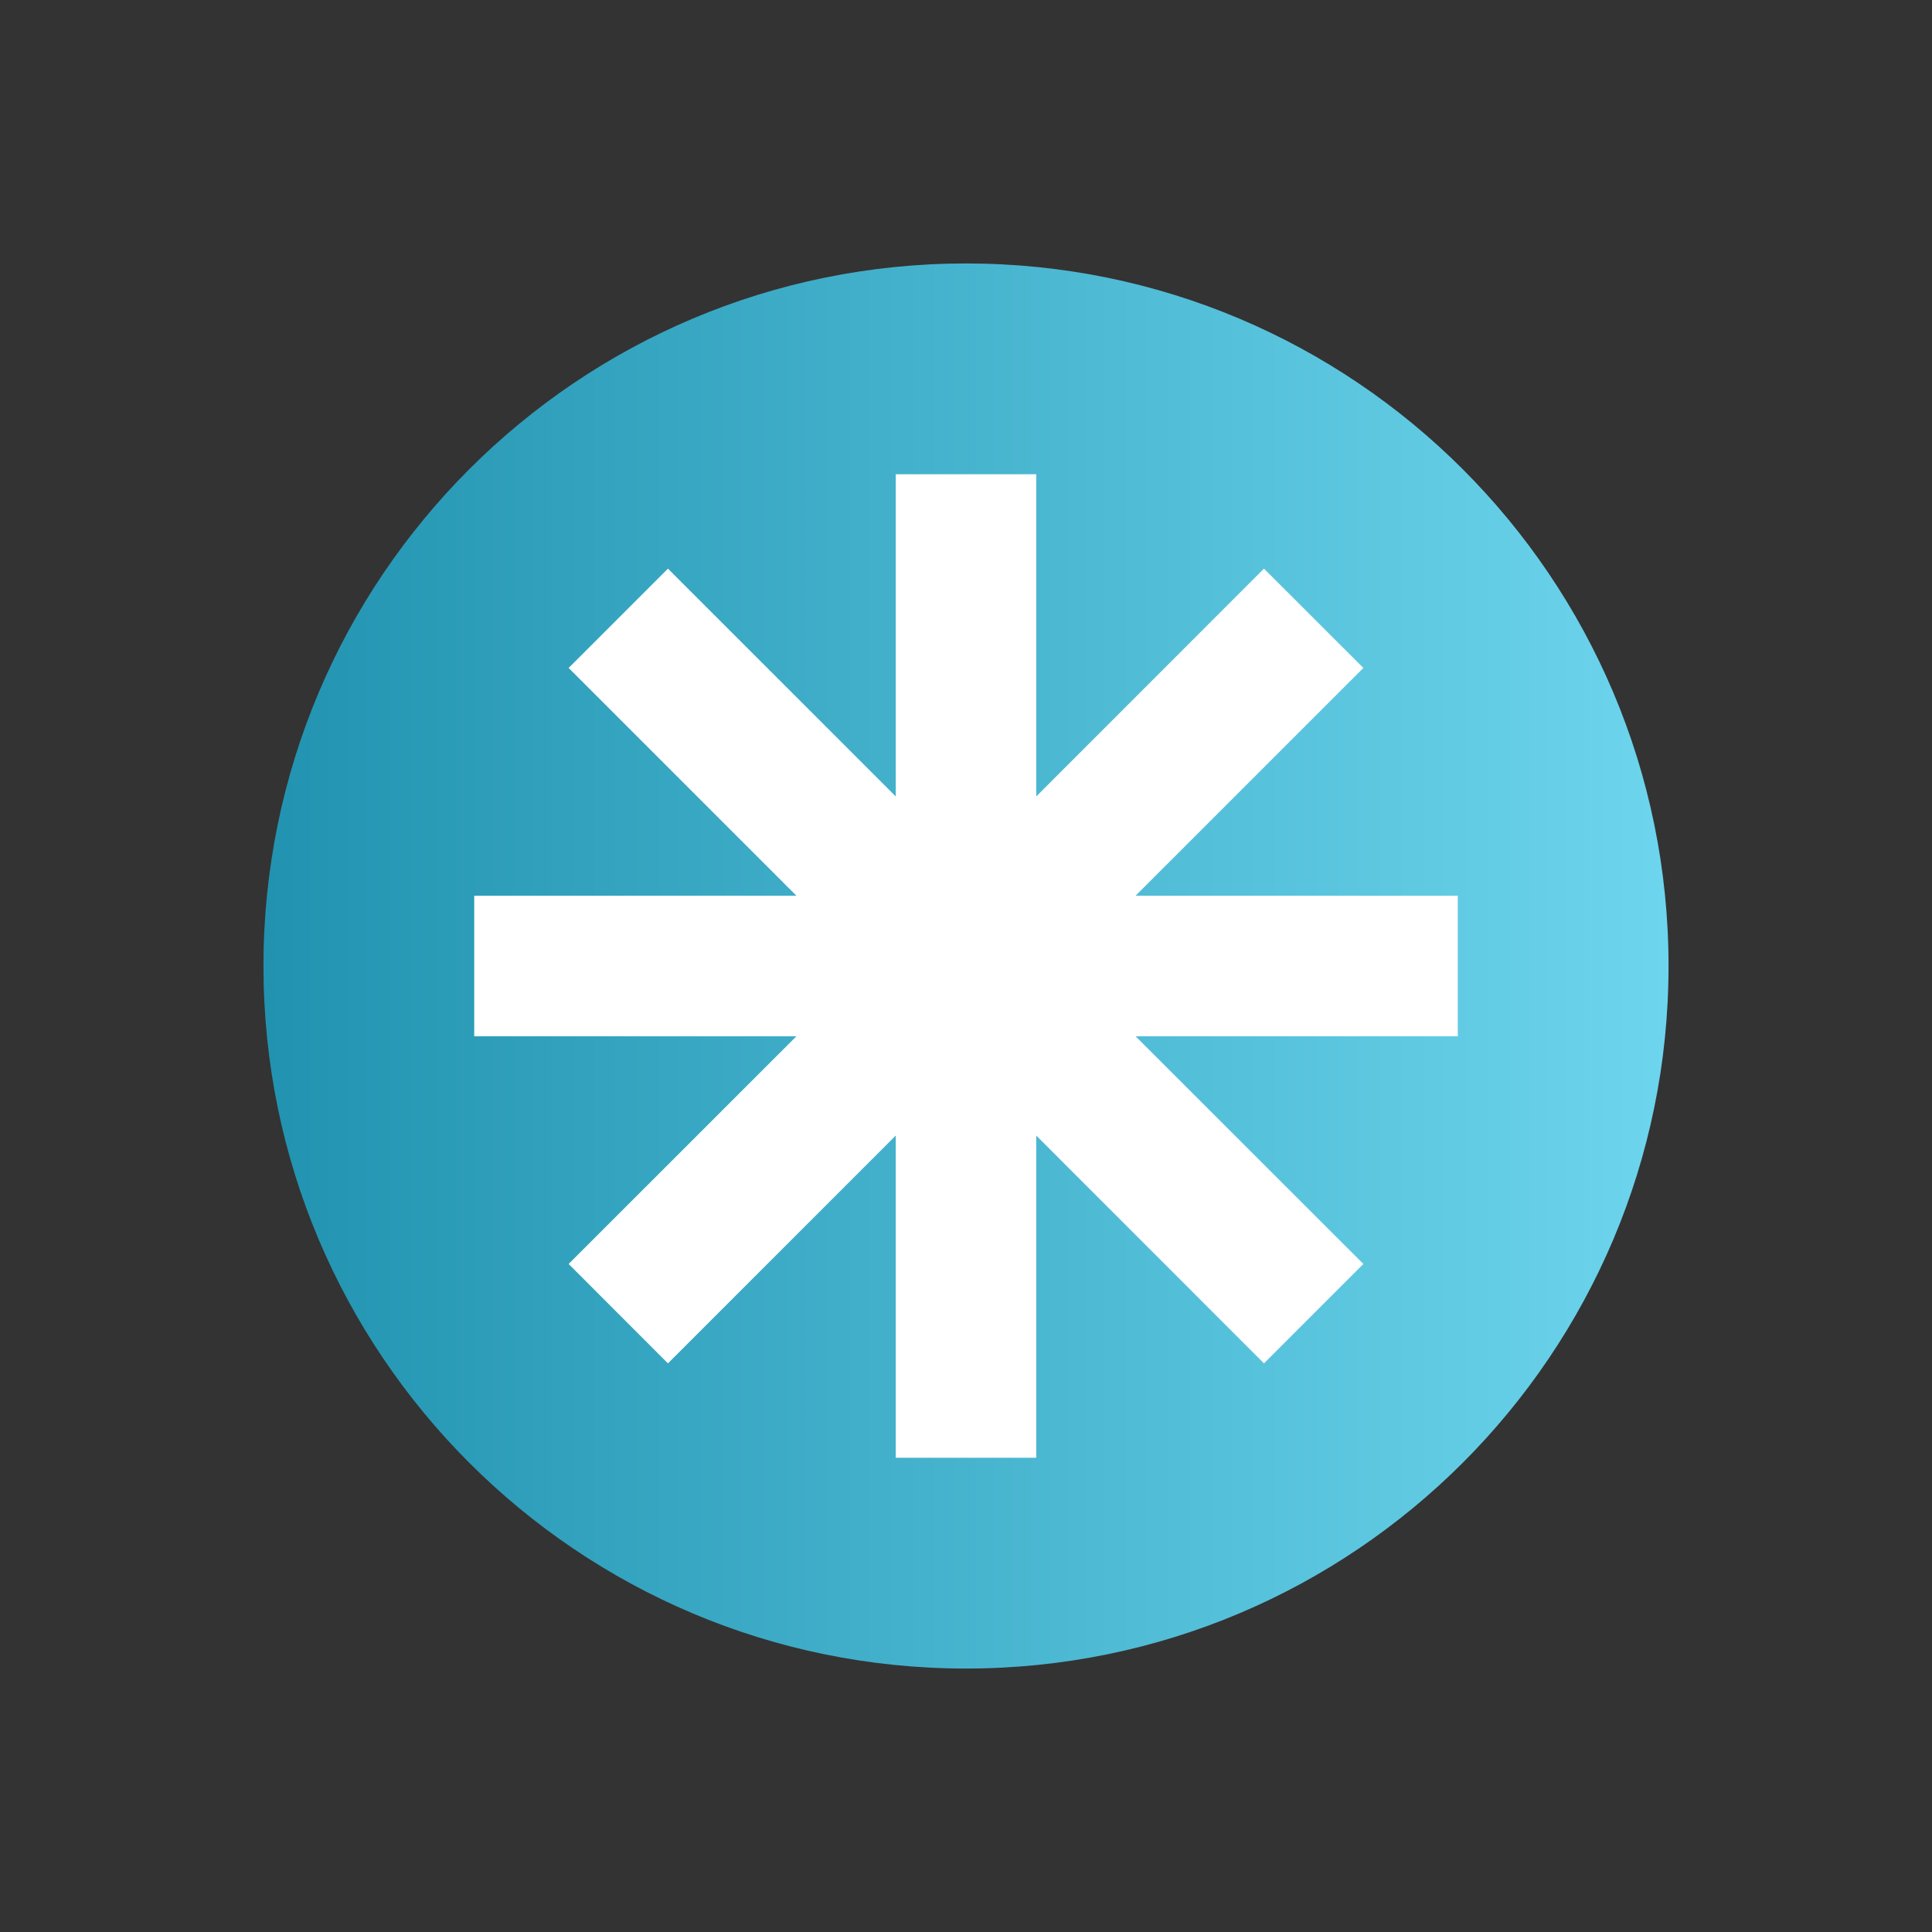 <svg width="22" height="22" viewBox="0 0 22 22" fill="none" xmlns="http://www.w3.org/2000/svg">
<rect x="0" y="0" width="22" height="22" fill="#333333" stroke="none"/>
<path d="M11 19C15.418 19 19 15.418 19 11C19 6.582 15.418 3 11 3C6.582 3 3 6.582 3 11C3 15.418 6.582 19 11 19Z" fill="url(#paint0_linear_10_19685)"/>
<path d="M10.2 5.4V9.069L7.606 6.475L6.475 7.606L9.069 10.2H5.4V11.8H9.069L6.475 14.393L7.606 15.525L10.2 12.931V16.6H11.8V12.931L14.393 15.525L15.525 14.393L12.931 11.8H16.6V10.2H12.931L15.525 7.606L14.393 6.475L11.8 9.069V5.4H10.2Z" fill="white"/>
<defs>
<linearGradient id="paint0_linear_10_19685" x1="3" y1="11" x2="19" y2="11" gradientUnits="userSpaceOnUse">
<stop stop-color="#2193B0"/>
<stop offset="1" stop-color="#6DD5ED"/>
</linearGradient>
</defs>
</svg>
